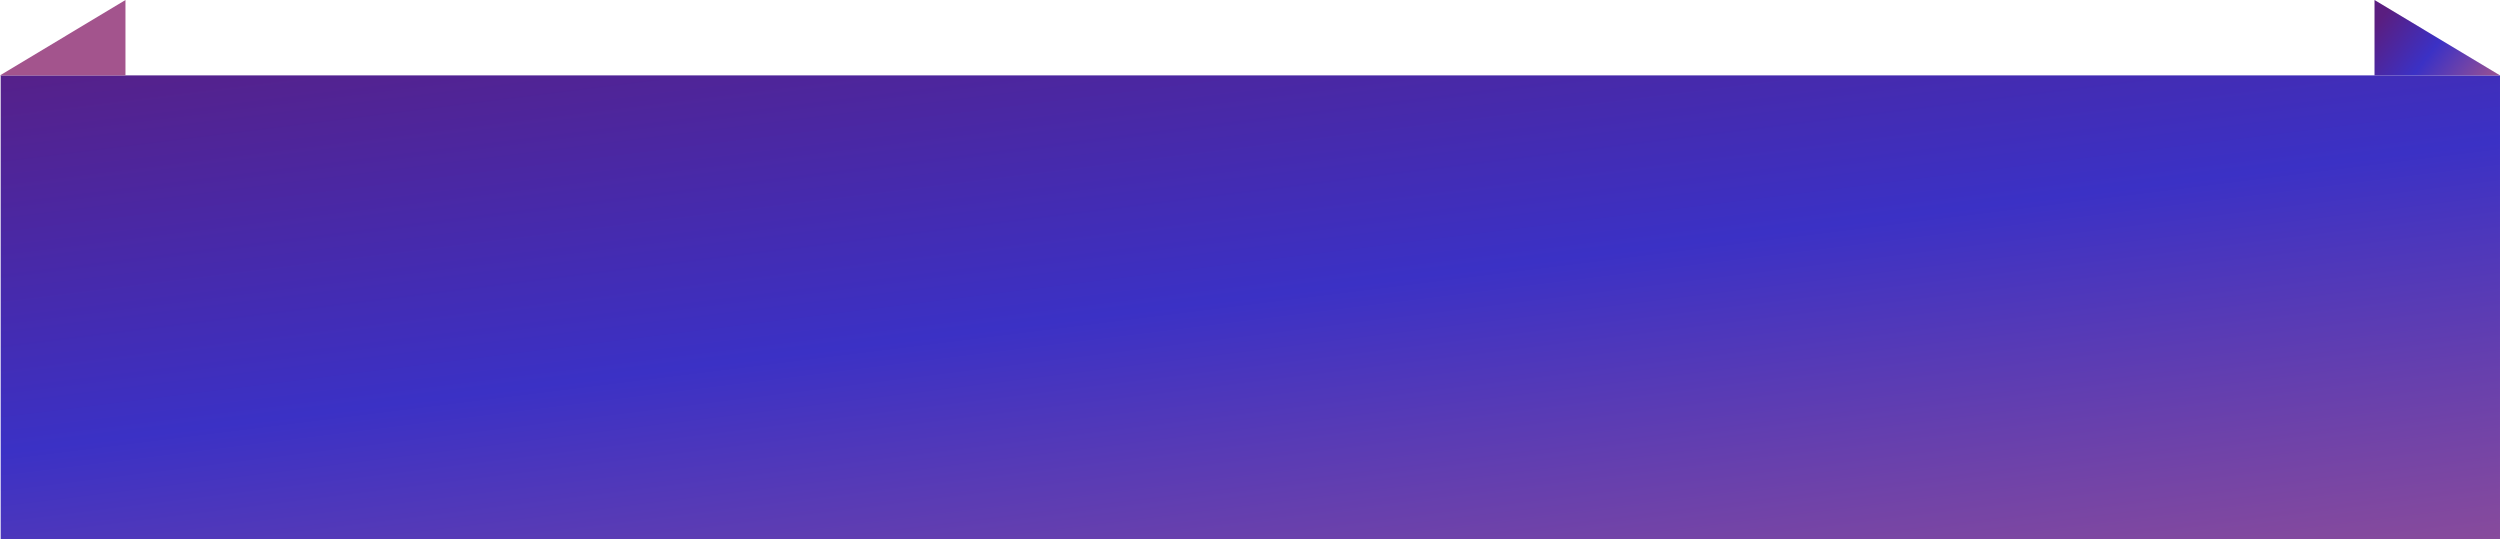 <svg xmlns="http://www.w3.org/2000/svg" xmlns:xlink="http://www.w3.org/1999/xlink" width="444.813" height="95.96" viewBox="0 0 444.813 95.96"><defs><linearGradient id="a" x1="0.05" y1="-0.167" x2="1.029" y2="1.284" gradientUnits="objectBoundingBox"><stop offset="0" stop-color="#5a1e80"/><stop offset="0.449" stop-color="#3b31c5"/><stop offset="1" stop-color="#a3548d"/></linearGradient><linearGradient id="b" x1="-0.054" y1="0.475" x2="1.057" y2="0.984" xlink:href="#a"/><linearGradient id="c" x1="-41.106" y1="0.475" x2="-39.995" y2="0.984" xlink:href="#a"/></defs><g transform="translate(16426 -14834.616)"><rect width="444.691" height="82.546" transform="translate(-16425.879 14848.03)" fill="url(#a)"/><path d="M184.236,152.023l-22.324-13.414v13.414Z" transform="translate(-16165.426 14696.007)" fill="url(#b)"/><path d="M29.143,152.023l22.324-13.414v13.414Z" transform="translate(-16455.143 14696.007)" fill="url(#c)"/></g></svg>